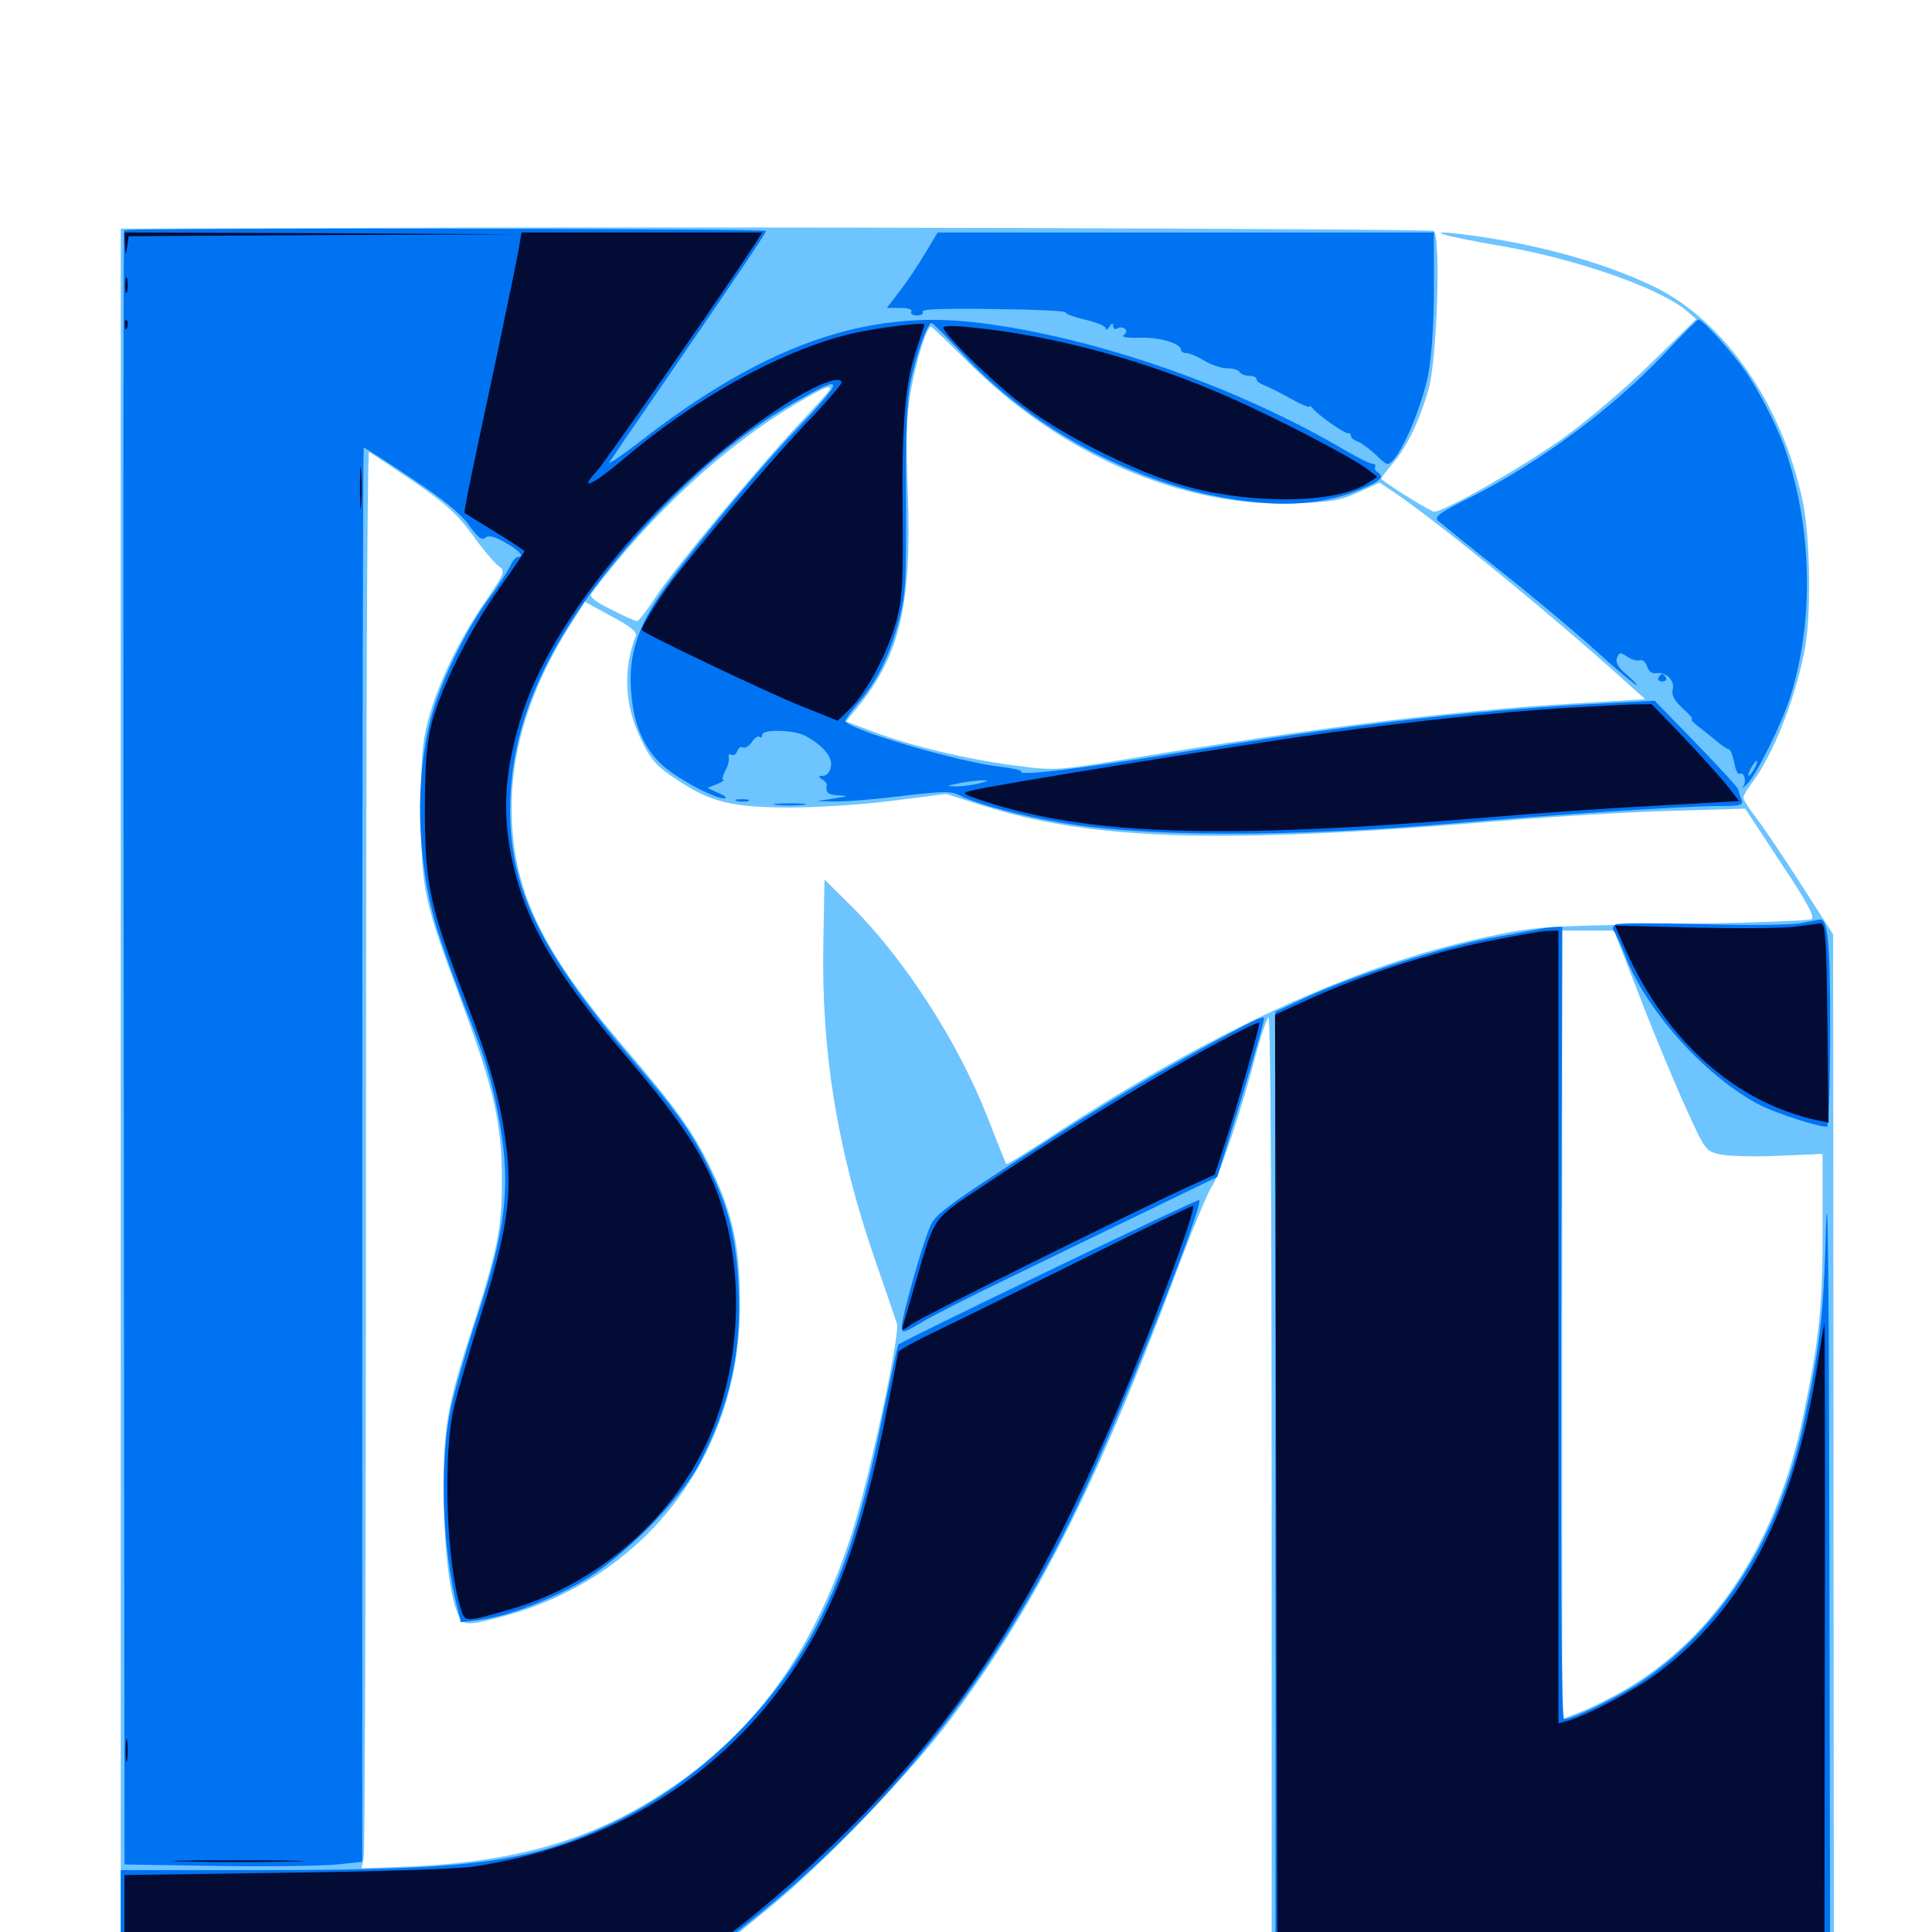 <svg xmlns="http://www.w3.org/2000/svg" viewBox="0 -1000 1000 1000">
	<path fill="#6dc4ff" d="M187.891 -882.031L62.5 -881.641V-433.398V14.844H505.859H949.219L949.023 -250.781L948.828 -516.406L932.617 -541.602C923.633 -555.664 913.281 -571.094 909.375 -576.172C905.469 -581.25 902.344 -586.133 902.344 -587.109C902.344 -588.086 904.492 -591.797 907.031 -595.117C917.578 -609.18 928.516 -636.328 933.789 -661.914C937.695 -679.883 937.109 -721.289 933.008 -741.016C922.07 -791.602 892.188 -834.375 855.469 -851.953C828.32 -864.844 793.555 -874.219 755.859 -878.906C735.352 -881.25 747.461 -877.734 775.977 -872.852C815.43 -866.211 858.984 -850.977 873.047 -839.062L877.93 -834.766L854.492 -811.914C841.602 -799.219 820.898 -781.641 808.594 -772.852C787.305 -757.812 747.656 -735.156 742.383 -735.156C740.625 -735.156 720.703 -747.461 715.039 -751.953C714.648 -752.344 717.188 -755.859 720.703 -759.961C728.125 -768.359 734.766 -782.227 739.453 -798.633C743.945 -814.844 745.898 -879.297 741.992 -880.469C738.477 -881.641 350.586 -882.812 187.891 -882.031ZM500.977 -812.695C548.633 -764.844 611.914 -737.305 669.922 -739.453C688.867 -740.039 694.141 -741.016 703.32 -745.312L714.062 -750.195L722.852 -744.336C748.047 -726.758 802.539 -682.227 840.234 -648.242L851.562 -638.086L812.891 -635.742C750.977 -632.031 681.836 -623.438 586.328 -607.617C547.07 -601.172 546.289 -600.977 525.781 -603.711C501.172 -606.836 471.484 -613.867 451.953 -621.289L437.891 -626.562L445.508 -635.938C465.82 -661.719 471.875 -688.086 469.922 -743.945C468.75 -773.438 469.141 -784.57 471.484 -798.047C474.414 -814.258 479.688 -830.859 481.836 -830.859C482.422 -830.859 491.016 -822.656 500.977 -812.695ZM429.688 -798.633C429.688 -798.047 422.461 -789.844 413.672 -780.664C391.406 -756.836 348.633 -705.273 339.258 -690.82C334.766 -683.984 330.664 -678.516 329.688 -678.516C328.711 -678.516 322.656 -681.25 316.211 -684.57C307.812 -688.672 304.883 -691.211 306.055 -692.773C337.695 -734.766 375.781 -769.922 414.062 -792.188C426.367 -799.414 429.688 -800.781 429.688 -798.633ZM213.477 -751.172C230.273 -739.648 236.328 -734.375 244.336 -723.438C249.805 -715.82 255.859 -708.594 258.008 -707.031C261.719 -704.492 261.523 -703.711 250.781 -688.086C237.305 -668.359 226.367 -645.508 221.484 -626.758C218.555 -615.82 217.773 -606.25 217.969 -578.906C218.164 -538.867 219.141 -534.375 239.258 -480.469C255.664 -436.133 259.766 -418.555 259.766 -389.453C259.766 -364.062 257.617 -353.711 245.312 -315.234C231.25 -272.07 229.492 -261.914 229.688 -226.367C229.883 -193.75 233.789 -166.602 239.062 -161.328C241.406 -158.984 244.141 -159.18 257.812 -162.695C333.008 -181.641 382.812 -245.898 383.008 -324.023C383.203 -353.711 379.297 -371.875 368.359 -394.336C358.789 -414.258 350.586 -425.781 322.852 -458.203C279.297 -509.18 264.648 -540.625 264.844 -582.812C264.844 -613.477 275.391 -645.703 295.703 -677.344L302.734 -688.477L316.406 -681.055C325.781 -676.172 329.883 -672.852 329.102 -670.898C322.266 -653.125 323.242 -634.57 332.031 -616.797C336.914 -606.641 340.039 -603.125 350 -596.68C367.578 -584.766 379.102 -582.031 409.18 -582.031C423.242 -582.031 447.07 -583.594 462.109 -585.547L489.648 -589.062L508.203 -583.203C565.43 -564.844 632.227 -562.891 778.32 -575.195C804.102 -577.344 842.773 -579.688 864.258 -580.273L903.32 -581.445L921.68 -553.516C935.156 -533.398 939.453 -525.391 937.695 -524.219C936.328 -523.438 903.711 -522.266 865.43 -521.68C797.461 -520.703 795.312 -520.508 768.555 -514.844C700.391 -500.195 626.172 -465.82 540.43 -409.375C529.883 -402.539 521.094 -397.07 520.898 -397.461C520.508 -397.852 516.211 -408.789 511.133 -421.68C495.898 -460.742 468.164 -503.516 440.625 -531.055L426.758 -544.727L426.172 -512.5C425 -456.25 433.203 -405.469 452.344 -349.609C458.398 -332.227 463.672 -316.602 464.258 -314.844C466.016 -309.18 449.219 -231.641 440.43 -204.883C419.141 -139.844 385.938 -96.68 333.008 -65.625C297.656 -44.922 258.789 -35.156 204.492 -33.594L187.109 -33.008L188.281 -38.672C188.867 -41.797 189.453 -206.836 189.453 -405.469C189.453 -604.102 190.039 -766.406 191.016 -766.016C191.797 -765.82 201.758 -758.984 213.477 -751.172ZM849.219 -482.812C856.836 -463.086 867.578 -437.5 873.047 -425.586C882.422 -404.883 883.008 -404.102 890.039 -402.539C894.141 -401.562 907.812 -401.172 920.508 -401.758L943.359 -402.734V-363.477C943.359 -323.242 941.797 -308.008 933.398 -267.383C919.922 -202.344 888.477 -153.516 841.797 -125.781C834.766 -121.68 824.414 -116.406 818.945 -114.258L808.594 -110.156V-314.258V-518.359H821.875H835.352ZM658.203 -232.227V8.984L514.453 9.375L370.898 9.961L375.586 6.055C378.125 3.906 389.062 -5.078 399.805 -13.867C426.562 -35.938 470.117 -81.25 490.625 -108.203C535.156 -167.188 566.211 -227.93 607.422 -337.695C616.211 -361.328 625.195 -383.008 627.148 -385.742C631.25 -391.406 643.164 -427.148 650.391 -455.469C653.125 -465.234 655.859 -473.438 656.641 -473.438C657.617 -473.438 658.203 -364.844 658.203 -232.227ZM156.836 -32.617C173.242 -32.812 159.375 -33.203 125.977 -33.203C92.578 -33.203 79.297 -32.812 96.289 -32.617C113.281 -32.227 140.625 -32.227 156.836 -32.617Z"/>
	<path fill="#0073f3" d="M64.258 -880.859C63.867 -880.469 63.672 -689.844 64.062 -457.422L64.453 -34.961L112.891 -34.18C139.453 -33.789 166.992 -34.18 174.414 -34.961L187.5 -36.328V-402.344C187.5 -603.711 187.891 -768.359 188.281 -768.359C188.672 -768.359 199.805 -761.328 212.891 -752.539C229.102 -741.797 238.477 -734.18 242.578 -728.32C247.266 -721.875 249.414 -720.117 251.172 -721.68C252.93 -723.047 255.859 -722.461 261.523 -719.141C268.945 -715.039 271.68 -711.719 267.969 -711.719C266.992 -711.719 265.234 -709.57 264.062 -707.031C262.891 -704.492 258.008 -696.875 252.93 -690.039C240.82 -673.633 227.344 -645.508 222.852 -627.539C214.648 -595.508 215.82 -555.078 225.586 -521.289C228.125 -512.695 234.57 -494.531 239.844 -480.859C251.758 -450.977 254.688 -440.625 258.789 -417.969C264.453 -385.156 261.719 -363.086 246.289 -316.211C241.016 -300.195 235.156 -279.492 233.203 -270.312C227.344 -242.383 228.906 -198.438 236.719 -167.969L238.477 -160.352L248.047 -161.523C261.719 -163.086 283.008 -171.094 300.391 -180.859C321.484 -192.773 351.953 -223.242 362.109 -242.578C377.93 -273.242 383.984 -300.781 382.227 -334.375C381.055 -358.789 377.539 -373.242 368.164 -392.969C358.789 -412.891 351.172 -423.828 326.172 -452.93C277.344 -510.352 261.914 -543.945 264.258 -588.672C266.406 -632.422 287.5 -675.195 330.664 -723.828C359.375 -755.859 385.938 -777.93 416.602 -794.727C437.695 -806.445 436.719 -803.516 408.984 -774.219C389.062 -753.125 351.953 -707.812 341.016 -691.211C328.906 -673.047 324.805 -658.008 326.953 -639.258C328.32 -624.414 333.398 -613.086 341.992 -604.688C349.023 -597.852 369.531 -586.719 374.805 -586.719C376.562 -586.914 375.391 -588.086 372.07 -589.453L366.211 -592.188L371.094 -594.141C373.828 -595.312 375.195 -596.289 374.414 -596.289C373.633 -596.484 374.023 -598.438 375.391 -600.977C376.758 -603.32 377.539 -606.445 377.148 -608.008C376.953 -609.375 377.539 -609.961 378.516 -609.375C379.688 -608.789 381.055 -609.57 381.641 -611.328C382.227 -612.891 383.594 -613.867 384.57 -613.086C385.547 -612.5 387.695 -613.867 389.258 -616.016C390.625 -618.164 392.578 -619.336 393.164 -618.555C393.945 -617.969 394.531 -618.359 394.531 -619.727C394.531 -622.656 411.133 -622.266 416.797 -619.141C426.172 -614.062 431.055 -608.008 430.078 -603.32C429.688 -600.586 427.93 -598.438 425.977 -598.438C423.633 -598.438 423.438 -598.047 425.391 -596.68C426.953 -595.898 427.93 -594.531 427.93 -593.75C427.344 -589.648 428.32 -588.672 434.18 -588.281C439.453 -588.086 439.258 -587.891 431.641 -586.719L422.852 -585.352L431.445 -585.156C436.133 -584.961 451.758 -586.133 465.82 -587.891C488.672 -590.625 492.383 -590.625 497.266 -588.086C505.078 -583.984 529.102 -577.539 549.023 -574.219C592.969 -566.602 668.555 -566.602 754.688 -574.023C800.586 -578.125 873.047 -582.812 889.258 -582.812C901.367 -582.812 902.539 -583.203 901.367 -586.328C900.586 -588.086 899.805 -590.625 899.609 -591.602C899.219 -592.773 889.453 -603.32 877.734 -615.43L856.445 -637.305L823.242 -635.547C759.57 -632.031 694.531 -624.414 607.422 -609.961C559.961 -602.148 526.953 -598.242 528.516 -600.586C528.906 -601.367 524.219 -602.344 517.969 -603.125C495.312 -605.664 437.5 -622.852 437.5 -626.953C437.5 -627.539 440.43 -631.445 443.945 -635.742C453.711 -646.875 460.547 -660.742 465.039 -677.93C468.75 -691.602 469.141 -698.047 468.945 -741.211C468.75 -776.953 469.336 -792.773 471.484 -803.125C474.609 -817.578 480.078 -832.812 482.227 -832.812C482.812 -832.812 489.844 -825.781 497.656 -817.383C532.031 -779.688 584.766 -750.781 634.57 -742.188C663.867 -737.109 685.547 -738.672 705.664 -747.266C714.844 -751.172 716.602 -753.32 712.891 -755.664C711.719 -756.445 711.328 -757.617 711.719 -758.398C712.305 -759.18 711.719 -759.961 710.352 -759.961C708.984 -759.961 703.32 -762.891 697.461 -766.211C641.211 -799.609 566.992 -825.586 505.859 -833.008C448.047 -840.039 395.117 -821.289 330.273 -770.703C321.094 -763.672 314.453 -759.18 315.43 -760.742C316.406 -762.305 326.758 -777.539 338.672 -794.727C378.906 -853.32 396.484 -879.297 396.484 -880.469C396.484 -881.836 65.625 -882.031 64.258 -880.859ZM506.836 -594.531C503.711 -593.75 498.438 -592.969 495.117 -592.969C489.453 -593.164 489.453 -593.164 496.094 -594.531C499.805 -595.312 505.078 -595.898 507.812 -596.094C512.109 -596.094 512.109 -595.898 506.836 -594.531ZM478.906 -868.945C475.391 -863.086 469.531 -854.297 465.82 -849.414L458.984 -840.625H466.016C470.117 -840.625 472.461 -839.844 471.68 -838.672C471.094 -837.695 472.266 -836.719 474.609 -836.719C476.953 -836.719 478.125 -837.5 477.539 -838.672C476.758 -840.039 489.453 -840.43 514.258 -840.039C535.352 -839.844 551.953 -839.062 551.562 -838.281C551.172 -837.695 555.664 -835.938 561.523 -834.57C567.383 -833.203 572.266 -831.25 572.266 -830.078C572.266 -828.906 573.242 -829.297 574.219 -830.859C575.586 -833.008 576.172 -833.008 576.172 -831.25C576.172 -829.883 577.148 -829.297 578.125 -829.883C581.25 -831.836 584.766 -828.711 581.836 -826.758C580.078 -825.586 583.008 -825 589.844 -825.195C600.195 -825.586 611.328 -822.266 611.328 -818.75C611.328 -817.969 612.695 -817.188 614.258 -817.188C615.82 -817.188 619.922 -815.43 623.438 -813.281C626.953 -811.133 632.227 -809.375 635.156 -809.375C638.086 -809.375 641.016 -808.594 641.602 -807.422C642.188 -806.445 644.531 -805.469 646.68 -805.469C648.633 -805.469 650.391 -804.688 650.391 -803.711C650.391 -802.734 651.953 -801.562 653.906 -800.781C655.664 -800.195 661.914 -797.07 667.578 -793.945C673.047 -790.82 677.734 -788.867 677.734 -789.453C677.734 -790.234 678.516 -789.844 679.297 -788.867C681.641 -785.547 696.289 -775.195 697.852 -775.781C698.633 -775.977 699.219 -775.391 699.219 -774.414C699.219 -773.438 700.781 -772.07 702.734 -771.484C704.688 -770.703 708.984 -767.578 712.305 -764.453C717.969 -758.984 718.359 -758.789 721.289 -762.109C727.148 -768.555 736.328 -791.211 739.258 -806.25C741.016 -815.43 742.188 -833.008 742.188 -850.586V-879.688H613.672H485.352ZM862.305 -817.773C835.547 -789.258 797.266 -760.742 761.133 -742.578C744.922 -734.57 742.188 -732.422 744.336 -730.469C745.898 -729.102 759.766 -717.773 775.391 -705.469C791.016 -693.164 813.281 -674.609 824.805 -664.258C836.328 -653.711 846.484 -645.312 847.266 -645.312C847.852 -645.312 845.508 -647.656 841.992 -650.781C837.5 -654.492 836.133 -657.031 836.914 -659.375C838.086 -662.5 838.672 -662.5 842.188 -660.156C844.336 -658.594 847.266 -657.812 848.633 -658.203C850 -658.789 851.758 -657.422 852.539 -655.078C853.32 -652.539 855.078 -651.172 857.227 -651.562C862.305 -652.344 866.992 -647.852 865.82 -643.164C865.039 -640.234 866.602 -637.5 870.898 -633.398C874.414 -630.273 876.562 -627.734 875.781 -627.734C874.805 -627.734 876.172 -626.172 878.516 -624.414C881.055 -622.461 885.352 -618.945 888.281 -616.602C891.211 -614.062 894.141 -612.109 894.922 -612.109C895.703 -612.109 896.875 -608.984 897.656 -605.273C898.242 -601.562 899.609 -598.828 900.391 -599.414C902.734 -600.781 904.297 -595.312 902.148 -592.773C901.172 -591.602 902.148 -592.188 904.102 -593.945C908.789 -598.242 922.07 -625 926.367 -638.477C939.258 -678.711 938.086 -728.125 923.242 -769.531C919.141 -780.664 910.742 -797.07 903.711 -807.422C897.07 -817.188 881.055 -834.961 879.102 -834.57C878.516 -834.57 870.898 -826.953 862.305 -817.773ZM908.203 -602.344C907.031 -600.195 905.664 -598.438 905.078 -598.438C904.688 -598.438 905.078 -600.195 906.25 -602.344C907.422 -604.492 908.789 -606.25 909.375 -606.25C909.766 -606.25 909.375 -604.492 908.203 -602.344ZM858.398 -649.219C857.812 -648.242 858.594 -647.266 860.352 -647.266C862.109 -647.266 862.891 -648.242 862.305 -649.219C861.719 -650.391 860.742 -651.172 860.352 -651.172C859.961 -651.172 858.984 -650.391 858.398 -649.219ZM381.445 -585.352C379.492 -585.938 380.664 -586.328 383.789 -586.328C387.109 -586.328 388.477 -585.938 387.305 -585.352C385.938 -584.961 383.203 -584.961 381.445 -585.352ZM401.758 -583.398C398.438 -583.789 401.758 -584.18 409.18 -584.18C416.797 -584.18 419.531 -583.789 415.43 -583.398C411.523 -583.008 405.273 -583.008 401.758 -583.398ZM931.641 -522.07C926.758 -521.289 903.906 -520.898 880.664 -521.68C857.422 -522.266 837.305 -522.266 836.133 -521.484C834.766 -520.508 834.375 -519.141 835.547 -517.773C836.523 -516.406 839.258 -510.352 841.797 -503.906C853.125 -475.391 884.18 -441.602 911.523 -427.734C920.312 -423.438 940.82 -416.797 945.703 -416.797C946.484 -416.797 947.266 -439.258 947.266 -466.797C947.266 -513.281 946.094 -524.805 941.797 -524.023C941.016 -523.828 936.523 -523.047 931.641 -522.07ZM795.898 -518.945C793.75 -518.555 782.422 -516.406 770.508 -514.258C745.703 -509.57 699.609 -494.727 676.172 -483.789L660.156 -476.367V-232.812V10.938H514.648C434.57 10.938 369.141 10.547 369.141 10.352C369.141 9.961 376.367 3.906 385.352 -3.125C459.375 -61.523 515.234 -131.836 557.617 -220.508C579.688 -266.602 623.242 -376.172 620.703 -378.906C619.922 -379.492 471.289 -308.203 465.039 -304.102C464.648 -303.906 461.133 -287.695 457.031 -267.969C446.484 -215.82 438.086 -189.258 423.438 -159.961C401.367 -116.602 361.523 -77.539 317.188 -56.445C274.219 -35.938 245.117 -32.031 134.375 -32.031H62.5V-9.18V13.867L206.641 13.672C285.742 13.477 484.766 13.281 649.023 13.086L947.266 12.891L946.875 -199.414C946.68 -331.055 946.094 -394.141 945.117 -365.039C943.945 -318.555 941.992 -302.93 933.398 -262.695C920.703 -204.297 891.602 -158.008 849.609 -129.688C838.086 -121.875 814.258 -110.352 809.57 -110.156C808.203 -110.156 807.812 -179.492 808.008 -315.234L808.594 -520.312L804.102 -520.117C801.758 -519.922 798.047 -519.531 795.898 -518.945ZM619.727 -456.055C585.938 -437.305 564.062 -424.023 515.039 -391.992C490.039 -375.586 483.594 -370.703 481.445 -365.234C477.148 -355.273 466.797 -318.359 466.797 -313.672C466.797 -309.57 467.188 -309.766 477.148 -315.625C482.617 -318.945 502.344 -328.906 520.508 -337.695C538.867 -346.68 570.898 -362.109 591.797 -372.266L630.078 -390.82L638.086 -416.992C645.117 -439.062 654.297 -471.094 654.297 -472.852C654.297 -474.609 648.242 -471.68 619.727 -456.055Z"/>
	<path fill="#020c35" d="M64.648 -873.438C65.039 -867.383 65.039 -867.383 65.82 -872.266L66.602 -877.734L167.578 -878.32L268.555 -878.711L166.602 -879.297L64.453 -879.688ZM268.555 -871.484C267.773 -866.797 262.5 -841.211 256.836 -814.258C242.188 -746.094 239.844 -734.766 240.625 -734.375C241.016 -734.18 248.047 -729.688 256.445 -724.609C264.648 -719.531 271.484 -715.039 271.484 -714.648C271.484 -714.258 265.625 -705.664 258.594 -695.703C242.969 -673.828 227.93 -643.359 223.242 -624.805C220.703 -614.648 219.922 -603.125 219.922 -579.883C219.922 -542.773 222.656 -530.078 240.43 -483.984C253.516 -450 258.594 -432.227 261.719 -408.984C265.625 -381.445 262.5 -361.328 247.07 -313.477C242.188 -297.852 236.719 -278.906 234.961 -271.484C229.102 -246.094 231.055 -191.406 238.477 -167.383C240.82 -160.156 240.43 -160.156 264.648 -167.188C309.961 -180.273 350.195 -215.625 367.969 -258.203C384.766 -298.242 385.352 -349.414 369.336 -387.5C361.719 -405.859 349.805 -423.047 324.414 -452.93C288.477 -494.922 272.852 -521.289 265.82 -551.562C259.375 -578.516 260.938 -601.758 270.898 -632.227C288.477 -685.156 350.195 -756.445 410.938 -793.555C424.414 -801.758 435.547 -805.664 435.547 -801.953C435.547 -800.977 427.344 -791.406 417.188 -780.859C401.367 -764.062 374.023 -732.227 351.367 -703.906C343.359 -693.945 331.25 -674.805 332.227 -673.828C335.156 -671.094 399.219 -640.625 414.648 -634.57L433.594 -626.953L440.039 -633.203C448.828 -641.797 460.156 -663.477 464.258 -679.688C467.188 -690.82 467.578 -700.391 467.188 -737.109C466.797 -783.008 468.555 -802.344 474.805 -820.508C476.758 -826.562 478.516 -831.836 478.516 -832.031C478.516 -833.594 450.391 -829.883 437.695 -826.562C401.758 -817.188 358.398 -792.969 321.68 -761.523C306.641 -748.828 299.023 -745.508 308.984 -756.25C313.086 -760.547 377.734 -853.516 391.211 -874.414L394.531 -879.688H332.227H269.922ZM64.844 -852.344C64.844 -848.633 65.234 -847.07 65.82 -849.023C66.211 -850.781 66.211 -853.906 65.82 -855.859C65.234 -857.617 64.844 -856.055 64.844 -852.344ZM64.648 -831.641C64.648 -829.492 65.234 -828.906 65.82 -830.469C66.406 -831.836 66.211 -833.594 65.625 -834.18C65.039 -834.961 64.453 -833.789 64.648 -831.641ZM488.281 -830.469C488.281 -827.148 513.672 -802.344 529.297 -790.43C551.367 -773.633 591.016 -754.102 616.211 -747.656C651.367 -738.672 692.188 -739.648 708.008 -750L712.891 -753.125L708.203 -756.836C700.586 -762.891 661.914 -783.008 636.328 -794.336C593.359 -813.281 546.289 -826.172 503.516 -830.469C495.117 -831.445 488.281 -831.445 488.281 -830.469ZM186.328 -747.852C186.328 -738.281 186.523 -733.984 186.914 -738.477C187.305 -742.969 187.305 -750.977 186.914 -756.055C186.523 -761.133 186.328 -757.617 186.328 -747.852ZM807.617 -633.398C775.195 -631.25 733.398 -626.953 687.5 -620.703C650.391 -615.82 513.477 -593.555 502.93 -590.82C497.266 -589.453 497.656 -589.258 509.766 -585.156C564.062 -567.578 632.422 -565.43 770.508 -576.953C795.312 -579.102 834.57 -581.836 857.812 -583.008L900.195 -585.352L893.945 -593.359C890.43 -597.852 880.273 -608.984 871.289 -618.555L854.883 -635.547L843.945 -635.352C837.891 -635.156 821.68 -634.18 807.617 -633.398ZM928.711 -520.312C922.266 -519.531 898.828 -519.336 876.367 -519.922L835.938 -520.898L841.602 -508.008C862.891 -460.547 898.828 -428.906 941.602 -419.922L946.484 -418.945L945.898 -468.164C945.312 -516.992 944.922 -522.461 941.992 -522.07C941.211 -521.875 935.156 -521.094 928.711 -520.312ZM769.531 -512.695C739.844 -506.641 703.906 -494.922 677.539 -482.812L659.961 -474.805L660.547 -231.25L661.133 12.5L802.734 11.719L944.336 10.938L944.531 -153.516C944.727 -244.141 944.531 -316.797 944.336 -315.234C943.945 -313.672 942.188 -303.125 940.43 -291.797C928.516 -217.188 902.148 -166.797 857.422 -133.594C845.508 -124.805 821.875 -112.305 811.133 -109.18L806.641 -108.008V-313.086V-518.359L801.367 -518.164C798.242 -518.164 783.984 -515.625 769.531 -512.695ZM643.555 -467.188C611.133 -450.977 555.078 -417.188 507.617 -385.352C482.617 -368.75 483.984 -370.508 474.609 -338.672C471.289 -327.344 468.164 -316.406 467.578 -314.453C466.406 -310.938 466.797 -310.938 472.266 -314.844C477.734 -318.75 583.594 -371.289 614.648 -385.547L628.711 -391.992L633.594 -406.836C639.844 -425.586 652.539 -470.117 651.758 -470.703C651.562 -470.898 647.852 -469.336 643.555 -467.188ZM562.305 -349.219C532.812 -334.57 498.828 -317.969 486.914 -312.109C474.805 -306.445 464.844 -300.977 464.844 -300C464.844 -299.023 461.328 -281.641 457.227 -261.133C445.312 -203.711 432.227 -168.164 411.133 -136.328C373.828 -80.469 316.602 -44.922 245.898 -33.984C237.695 -32.617 195.312 -31.25 147.852 -30.664L64.453 -29.492V-8.398V12.891L212.891 12.695L361.328 12.5L368.555 7.617C386.523 -4.492 415.039 -29.102 438.672 -52.539C496.094 -109.57 534.57 -168.75 574.609 -261.523C594.531 -307.422 620.117 -375.781 617.383 -375.781C616.406 -375.781 591.602 -363.867 562.305 -349.219ZM65.039 -93.555C65.039 -88.281 65.43 -86.133 65.82 -89.258C66.211 -92.188 66.211 -96.484 65.82 -99.023C65.43 -101.367 65.039 -99.023 65.039 -93.555ZM95.117 -36.523C79.883 -36.719 92.383 -37.109 123.047 -37.109C153.711 -37.109 166.211 -36.719 150.781 -36.523C135.547 -36.133 110.547 -36.133 95.117 -36.523Z"/>
</svg>